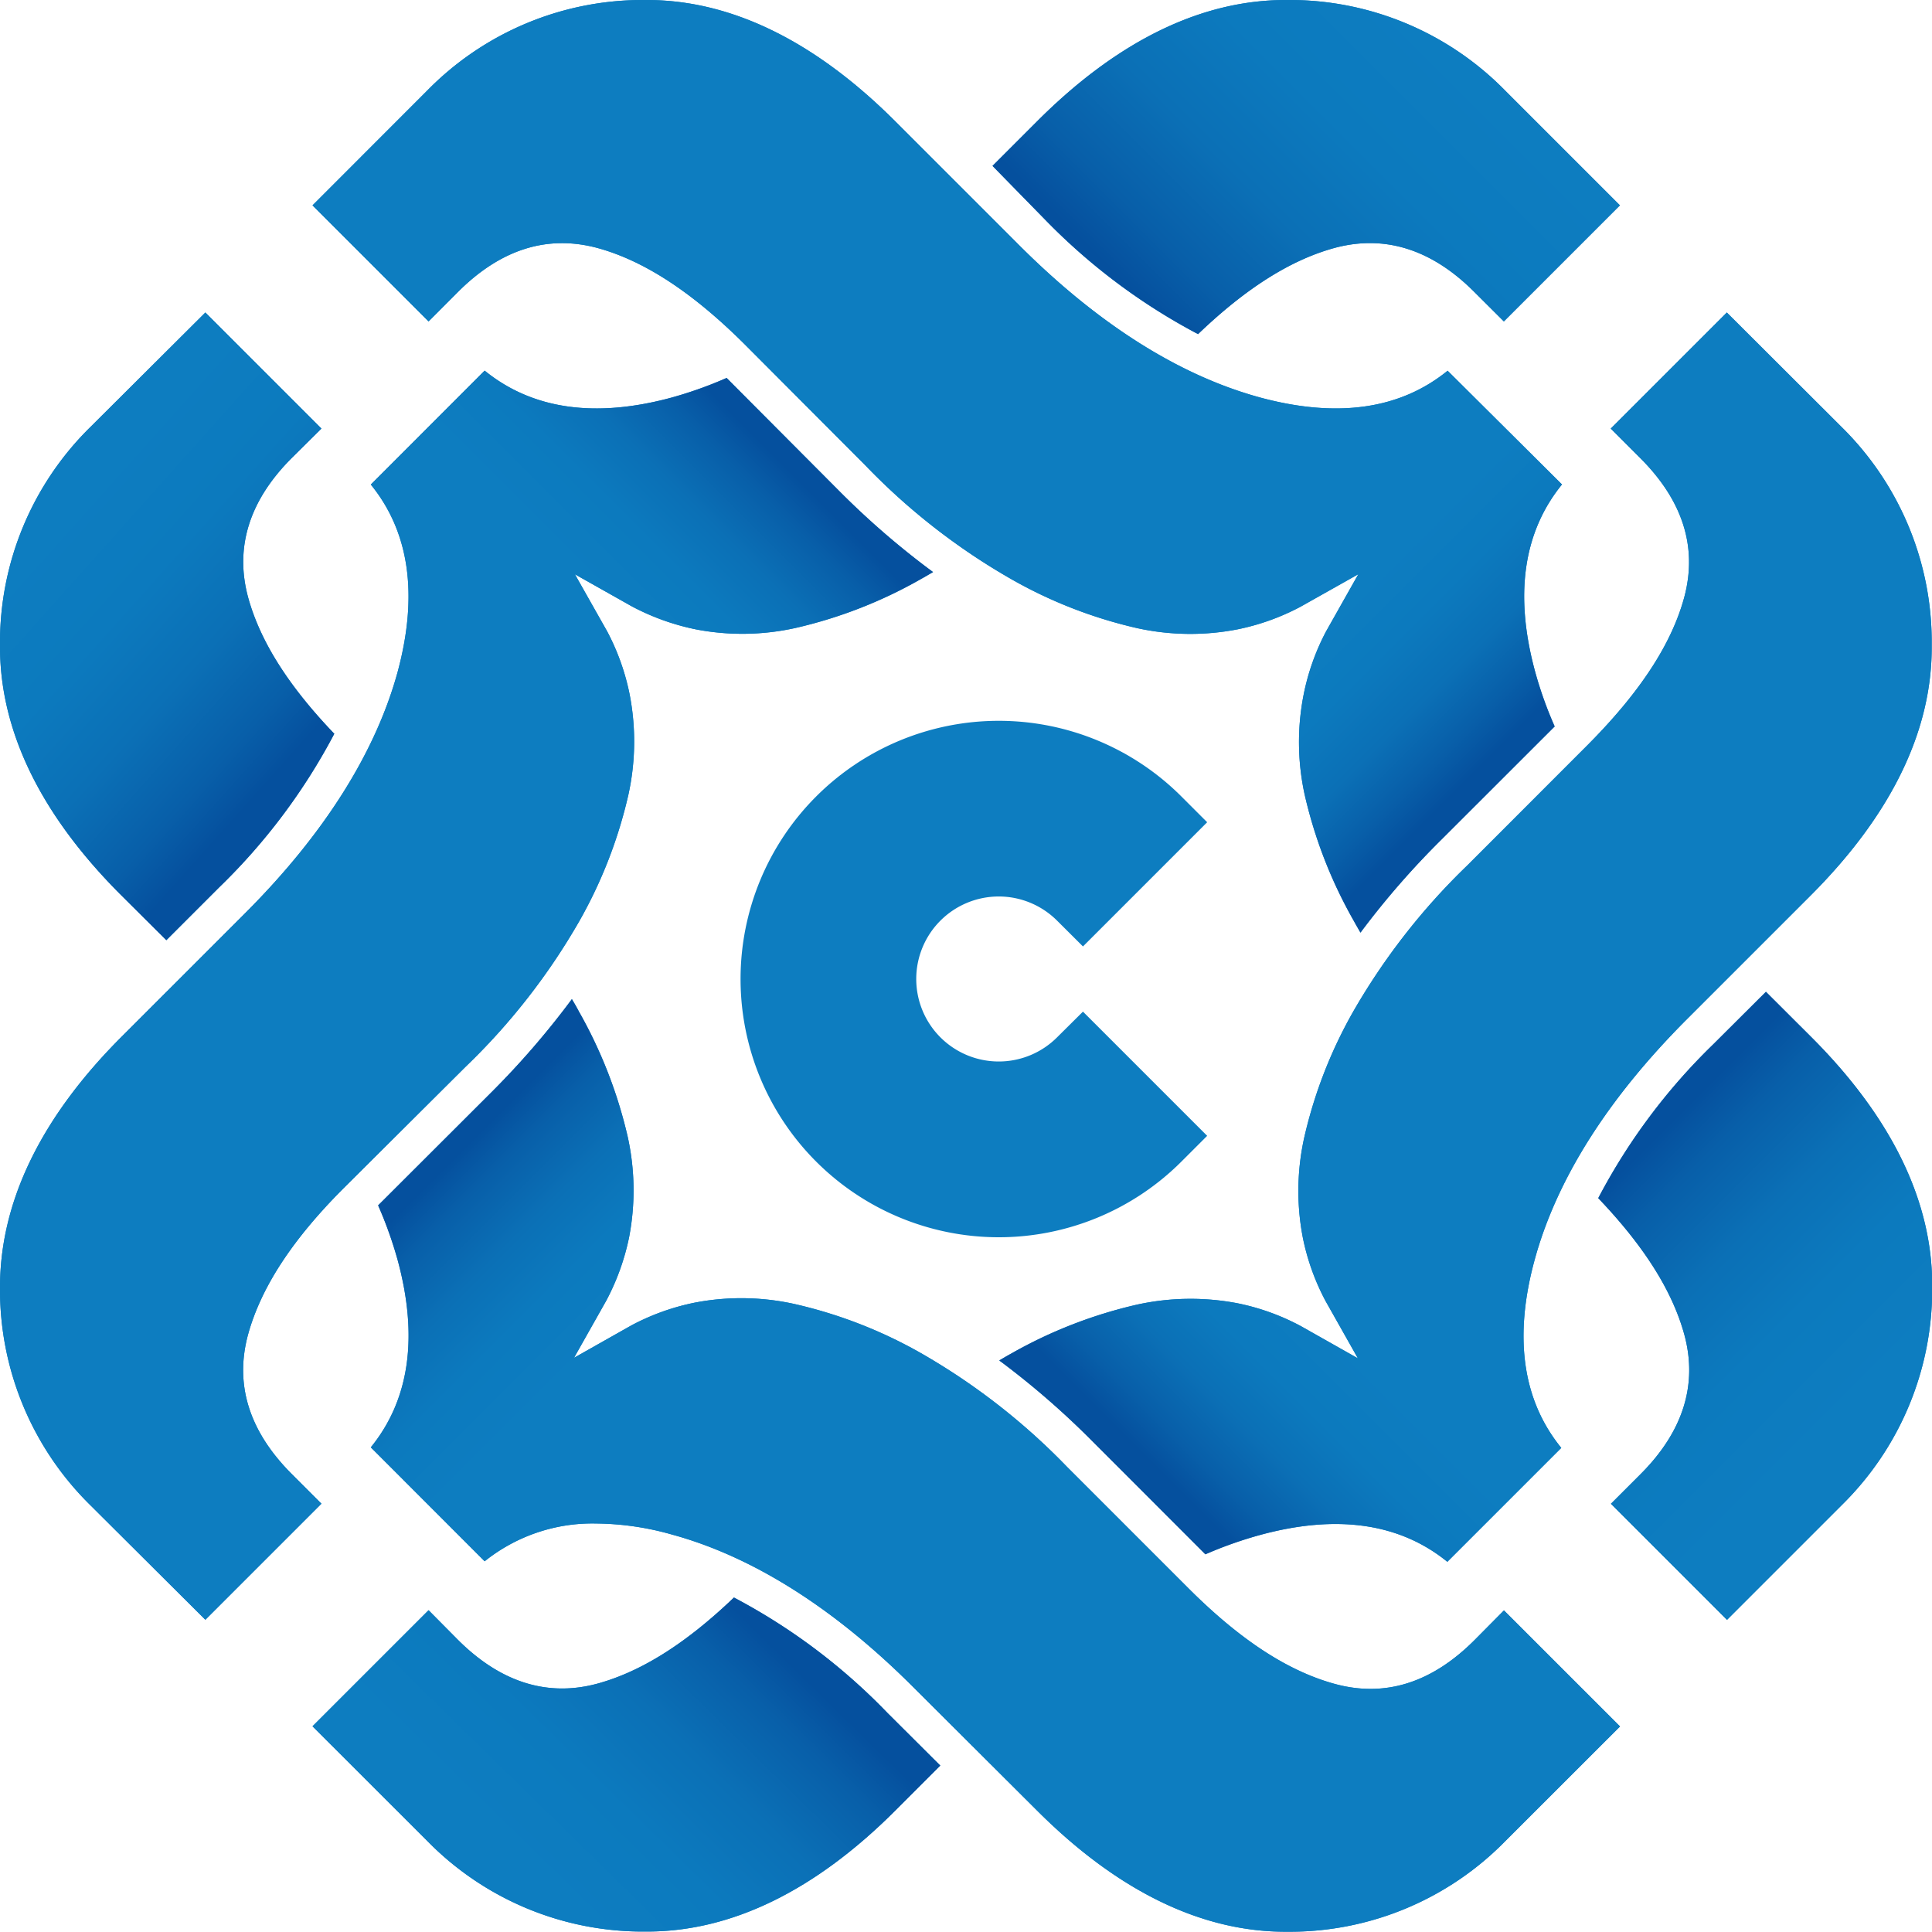 <svg xmlns="http://www.w3.org/2000/svg" xmlns:xlink="http://www.w3.org/1999/xlink" viewBox="0 0 216.38 216.37"><defs><style>.cls-1{fill:#0d7dc0;}.cls-2{fill:url(#Sfumatura_senza_nome_6);}.cls-3{fill:url(#Sfumatura_senza_nome_8);}.cls-4{fill:url(#Sfumatura_senza_nome_8-2);}.cls-5{fill:url(#Sfumatura_senza_nome_4);}.cls-6{fill:url(#Sfumatura_senza_nome_8-3);}.cls-7{fill:url(#Sfumatura_senza_nome_6-2);}.cls-8{fill:url(#Sfumatura_senza_nome_7);}.cls-9{fill:url(#Sfumatura_senza_nome_8-4);}</style><linearGradient id="Sfumatura_senza_nome_6" x1="123.94" y1="151.07" x2="197.81" y2="224.94" gradientTransform="matrix(1, 0, 0, -1, 0, 309.84)" gradientUnits="userSpaceOnUse"><stop offset="0" stop-color="#05509e"/><stop offset="0.04" stop-color="#085fa9"/><stop offset="0.1" stop-color="#0b70b6"/><stop offset="0.16" stop-color="#0c7abe"/><stop offset="0.24" stop-color="#0d7dc0"/></linearGradient><linearGradient id="Sfumatura_senza_nome_8" x1="83.77" y1="128.21" x2="57.8" y2="101.71" gradientTransform="matrix(1, 0, 0, -1, 0, 309.84)" gradientUnits="userSpaceOnUse"><stop offset="0" stop-color="#05509e"/><stop offset="0.15" stop-color="#085fa9"/><stop offset="0.4" stop-color="#0b70b6"/><stop offset="0.67" stop-color="#0c7abe"/><stop offset="1" stop-color="#0d7dc0"/></linearGradient><linearGradient id="Sfumatura_senza_nome_8-2" x1="34.63" y1="227.36" x2="6.74" y2="252.3" xlink:href="#Sfumatura_senza_nome_8"/><linearGradient id="Sfumatura_senza_nome_4" x1="57.14" y1="186.44" x2="156.06" y2="87.52" gradientTransform="matrix(1, 0, 0, -1, 0, 309.84)" gradientUnits="userSpaceOnUse"><stop offset="0" stop-color="#05509e"/><stop offset="0.03" stop-color="#085fa9"/><stop offset="0.08" stop-color="#0b70b6"/><stop offset="0.13" stop-color="#0c7abe"/><stop offset="0.19" stop-color="#0d7dc0"/></linearGradient><linearGradient id="Sfumatura_senza_nome_8-3" x1="130.63" y1="273.41" x2="161.82" y2="304.6" xlink:href="#Sfumatura_senza_nome_8"/><linearGradient id="Sfumatura_senza_nome_6-2" x1="92.92" y1="252.66" x2="19.05" y2="178.79" xlink:href="#Sfumatura_senza_nome_6"/><linearGradient id="Sfumatura_senza_nome_7" x1="158.99" y1="217.18" x2="60.07" y2="316.1" gradientTransform="matrix(1, 0, 0, -1, 0, 309.84)" gradientUnits="userSpaceOnUse"><stop offset="0" stop-color="#05509e"/><stop offset="0.03" stop-color="#085fa9"/><stop offset="0.07" stop-color="#0b70b6"/><stop offset="0.12" stop-color="#0c7abe"/><stop offset="0.17" stop-color="#0d7dc0"/></linearGradient><linearGradient id="Sfumatura_senza_nome_8-4" x1="181.03" y1="178.15" x2="207.48" y2="151.7" xlink:href="#Sfumatura_senza_nome_8"/></defs><g id="Livello_2" data-name="Livello 2"><g id="Guide"><g id="Livello_2-2" data-name="Livello 2"><path class="cls-1" d="M206.25,47.82,193.4,35l-13,13,3.32,3.32c4.77,4.77,6.42,10,4.9,15.62-1.44,5.27-5,10.64-10.72,16.41l-13.59,13.6a73.71,73.71,0,0,0-12.75,16.34,51.9,51.9,0,0,0-5.49,14.12,27.59,27.59,0,0,0-.15,11.23,26,26,0,0,0,2.55,7.09l3.61,6.4-6.39-3.61a25.75,25.75,0,0,0-7.11-2.56,28,28,0,0,0-11.21.15,51.9,51.9,0,0,0-14.12,5.49c-.44.24-.89.5-1.33.77a92.31,92.31,0,0,1,10.47,9.09L135,174.08a45.56,45.56,0,0,1,6.1-2.16c8.61-2.35,15.66-1.34,21,3l12.76-12.76c-4.33-5.32-5.34-12.37-3-21,2.46-9.06,8.21-18.14,17.06-27l13.85-13.85c9.08-9.08,13.66-18.52,13.58-28.06A33.83,33.83,0,0,0,206.25,47.82Z"/><path class="cls-2" d="M206.25,47.82,193.4,35l-13,13,3.32,3.32c4.77,4.77,6.42,10,4.9,15.62-1.44,5.27-5,10.64-10.72,16.41l-13.59,13.6a73.71,73.71,0,0,0-12.75,16.34,51.9,51.9,0,0,0-5.49,14.12,27.59,27.59,0,0,0-.15,11.23,26,26,0,0,0,2.55,7.09l3.61,6.4-6.39-3.61a25.75,25.75,0,0,0-7.11-2.56,28,28,0,0,0-11.21.15,51.9,51.9,0,0,0-14.12,5.49c-.44.24-.89.5-1.33.77a92.31,92.31,0,0,1,10.47,9.09L135,174.08a45.56,45.56,0,0,1,6.1-2.16c8.61-2.35,15.66-1.34,21,3l12.76-12.76c-4.33-5.32-5.34-12.37-3-21,2.46-9.06,8.21-18.14,17.06-27l13.85-13.85c9.08-9.08,13.66-18.52,13.58-28.06A33.83,33.83,0,0,0,206.25,47.82Z"/><path class="cls-1" d="M99.38,191.83A67.59,67.59,0,0,0,82.2,178.92c-5.34,5.11-10.35,8.29-15.28,9.64-5.59,1.52-10.85-.13-15.63-4.9L48,180.34l-13,13,12.86,12.85a33.79,33.79,0,0,0,24.39,10.14h.22c9.46,0,18.83-4.57,27.84-13.59l5-5Z"/><path class="cls-3" d="M99.38,191.83A67.59,67.59,0,0,0,82.2,178.92c-5.34,5.11-10.35,8.29-15.28,9.64-5.59,1.52-10.85-.13-15.63-4.9L48,180.34l-13,13,12.86,12.85a33.79,33.79,0,0,0,24.39,10.14h.22c9.46,0,18.83-4.57,27.84-13.59l5-5Z"/><path class="cls-1" d="M18.63,105.3l5.94-5.94A68,68,0,0,0,37.44,82.18c-5.12-5.34-8.3-10.35-9.65-15.27-1.52-5.61.13-10.87,4.9-15.63L36,48,23,35,10.13,47.82A33.82,33.82,0,0,0,0,72.21c-.07,9.54,4.5,19,13.58,28.06Z"/><path class="cls-4" d="M18.63,105.3l5.94-5.94A68,68,0,0,0,37.44,82.18c-5.12-5.34-8.3-10.35-9.65-15.27-1.52-5.61.13-10.87,4.9-15.63L36,48,23,35,10.13,47.82A33.82,33.82,0,0,0,0,72.21c-.07,9.54,4.5,19,13.58,28.06Z"/><path class="cls-1" d="M165.13,183.7c-4.77,4.77-10,6.43-15.62,4.9-5.28-1.44-10.64-4.95-16.41-10.72l-13.59-13.59a73.41,73.41,0,0,0-16.38-12.75A51.9,51.9,0,0,0,89,146.05a27.54,27.54,0,0,0-11.22-.15,26,26,0,0,0-7.1,2.56l-6.39,3.61,3.61-6.4a26.41,26.41,0,0,0,2.56-7.11,27.85,27.85,0,0,0-.15-11.21,52.19,52.19,0,0,0-5.5-14.11c-.23-.45-.5-.9-.76-1.34A93.4,93.4,0,0,1,55,122.37L42.35,135a45.66,45.66,0,0,1,2.18,6.1c2.34,8.61,1.34,15.66-3,21l12.75,12.76a19.29,19.29,0,0,1,12.52-4.23,31.89,31.89,0,0,1,8.47,1.24c9,2.46,18.14,8.21,27,17.07l13.86,13.82c9,9,18.38,13.59,27.84,13.59h.22a33.79,33.79,0,0,0,24.39-10.14l12.86-12.85-13-13Z"/><path class="cls-5" d="M165.13,183.7c-4.77,4.77-10,6.43-15.62,4.9-5.28-1.44-10.64-4.95-16.41-10.72l-13.59-13.59a73.41,73.41,0,0,0-16.38-12.75A51.9,51.9,0,0,0,89,146.05a27.54,27.54,0,0,0-11.22-.15,26,26,0,0,0-7.1,2.56l-6.39,3.61,3.61-6.4a26.41,26.41,0,0,0,2.56-7.11,27.85,27.85,0,0,0-.15-11.21,52.19,52.19,0,0,0-5.5-14.11c-.23-.45-.5-.9-.76-1.34A93.4,93.4,0,0,1,55,122.37L42.35,135a45.66,45.66,0,0,1,2.18,6.1c2.34,8.61,1.34,15.66-3,21l12.75,12.76a19.29,19.29,0,0,1,12.52-4.23,31.89,31.89,0,0,1,8.47,1.24c9,2.46,18.14,8.21,27,17.07l13.86,13.82c9,9,18.38,13.59,27.84,13.59h.22a33.79,33.79,0,0,0,24.39-10.14l12.86-12.85-13-13Z"/><path class="cls-1" d="M117,24.55a68.27,68.27,0,0,0,17.18,12.87c5.34-5.12,10.35-8.3,15.28-9.65,5.6-1.51,10.86.13,15.63,4.9L168.43,36l13-13L168.57,10.14A33.79,33.79,0,0,0,144.18,0H144c-9.46,0-18.83,4.57-27.84,13.58l-5,5Z"/><path class="cls-6" d="M117,24.55a68.27,68.27,0,0,0,17.18,12.87c5.34-5.12,10.35-8.3,15.28-9.65,5.6-1.51,10.86.13,15.63,4.9L168.43,36l13-13L168.57,10.14A33.79,33.79,0,0,0,144.18,0H144c-9.46,0-18.83,4.57-27.84,13.58l-5,5Z"/><path class="cls-1" d="M94,55,81.38,42.33a45.66,45.66,0,0,1-6.1,2.18c-8.61,2.35-15.66,1.34-21-3L41.53,54.27c4.33,5.32,5.33,12.37,3,21-2.47,9-8.21,18.14-17.07,27L13.61,116.12C4.53,125.2,0,134.65,0,144.19a33.84,33.84,0,0,0,10.1,24.37L23,181.41l13-13-3.32-3.32c-4.77-4.77-6.42-10-4.9-15.62,1.45-5.27,4.95-10.64,10.72-16.41l13.64-13.58a72.84,72.84,0,0,0,12.75-16.33A52.12,52.12,0,0,0,70.38,89a27.72,27.72,0,0,0,.14-11.22A26,26,0,0,0,68,70.71l-3.61-6.39,6.39,3.6a26.6,26.6,0,0,0,7.12,2.56,27.44,27.44,0,0,0,11.2-.15,51.52,51.52,0,0,0,14.06-5.49c.44-.24.89-.51,1.34-.77A91.33,91.33,0,0,1,94,55Z"/><path class="cls-7" d="M94,55,81.38,42.33a45.66,45.66,0,0,1-6.1,2.18c-8.61,2.35-15.66,1.34-21-3L41.53,54.27c4.33,5.32,5.33,12.37,3,21-2.47,9-8.21,18.14-17.07,27L13.61,116.12C4.53,125.2,0,134.65,0,144.19a33.84,33.84,0,0,0,10.1,24.37L23,181.41l13-13-3.32-3.32c-4.77-4.77-6.42-10-4.9-15.62,1.45-5.27,4.95-10.64,10.72-16.41l13.64-13.58a72.84,72.84,0,0,0,12.75-16.33A52.12,52.12,0,0,0,70.38,89a27.72,27.72,0,0,0,.14-11.22A26,26,0,0,0,68,70.71l-3.61-6.39,6.39,3.6a26.6,26.6,0,0,0,7.12,2.56,27.44,27.44,0,0,0,11.2-.15,51.52,51.52,0,0,0,14.06-5.49c.44-.24.89-.51,1.34-.77A91.33,91.33,0,0,1,94,55Z"/><path class="cls-1" d="M152.13,64.31l-3.61,6.4A26.05,26.05,0,0,0,146,77.82,27.49,27.49,0,0,0,146.12,89a51.84,51.84,0,0,0,5.49,14.11c.24.44.5.89.76,1.34A92.63,92.63,0,0,1,161.47,94l12.65-12.64a43.84,43.84,0,0,1-2.18-6.1c-2.35-8.61-1.34-15.66,3-21L162.13,41.52c-5.32,4.33-12.37,5.33-21,3-9.06-2.47-18.14-8.21-27-17.07L100.28,13.6C91.28,4.6,81.9,0,72.44,0h-.22A33.79,33.79,0,0,0,47.83,10.16L35,23,48,36l3.31-3.32c4.78-4.77,10-6.42,15.63-4.9,5.27,1.45,10.64,5,16.4,10.72L96.9,52.1a72.67,72.67,0,0,0,16.34,12.75,51.61,51.61,0,0,0,14.12,5.5,27.72,27.72,0,0,0,11.22.14,26,26,0,0,0,7.1-2.55Z"/><path class="cls-8" d="M152.13,64.31l-3.61,6.4A26.05,26.05,0,0,0,146,77.82,27.49,27.49,0,0,0,146.12,89a51.84,51.84,0,0,0,5.49,14.11c.24.44.5.89.76,1.34A92.63,92.63,0,0,1,161.47,94l12.65-12.64a43.84,43.84,0,0,1-2.18-6.1c-2.35-8.61-1.34-15.66,3-21L162.13,41.52c-5.32,4.33-12.37,5.33-21,3-9.06-2.47-18.14-8.21-27-17.07L100.28,13.6C91.28,4.6,81.9,0,72.44,0h-.22A33.79,33.79,0,0,0,47.83,10.16L35,23,48,36l3.31-3.32c4.78-4.77,10-6.42,15.63-4.9,5.27,1.45,10.64,5,16.4,10.72L96.9,52.1a72.67,72.67,0,0,0,16.34,12.75,51.61,51.61,0,0,0,14.12,5.5,27.72,27.72,0,0,0,11.22.14,26,26,0,0,0,7.1-2.55Z"/><path class="cls-1" d="M197.78,111.08,191.84,117A68,68,0,0,0,179,134.19c5.11,5.35,8.29,10.36,9.64,15.28,1.52,5.6-.13,10.86-4.9,15.63l-3.32,3.32,13,13,12.85-12.85a33.84,33.84,0,0,0,10.13-24.4c.08-9.53-4.5-19-13.58-28.06Z"/><path class="cls-9" d="M197.78,111.08,191.84,117A68,68,0,0,0,179,134.19c5.11,5.35,8.29,10.36,9.64,15.28,1.52,5.6-.13,10.86-4.9,15.63l-3.32,3.32,13,13,12.85-12.85a33.84,33.84,0,0,0,10.13-24.4c.08-9.53-4.5-19-13.58-28.06Z"/><path class="cls-1" d="M118.39,116.18a9.24,9.24,0,1,1,0-13.07h0l2.9,2.89L135.2,92.09l-2.89-2.89a28.92,28.92,0,1,0,0,40.9h0l2.89-2.89-13.91-13.91Z"/></g></g></g></svg>